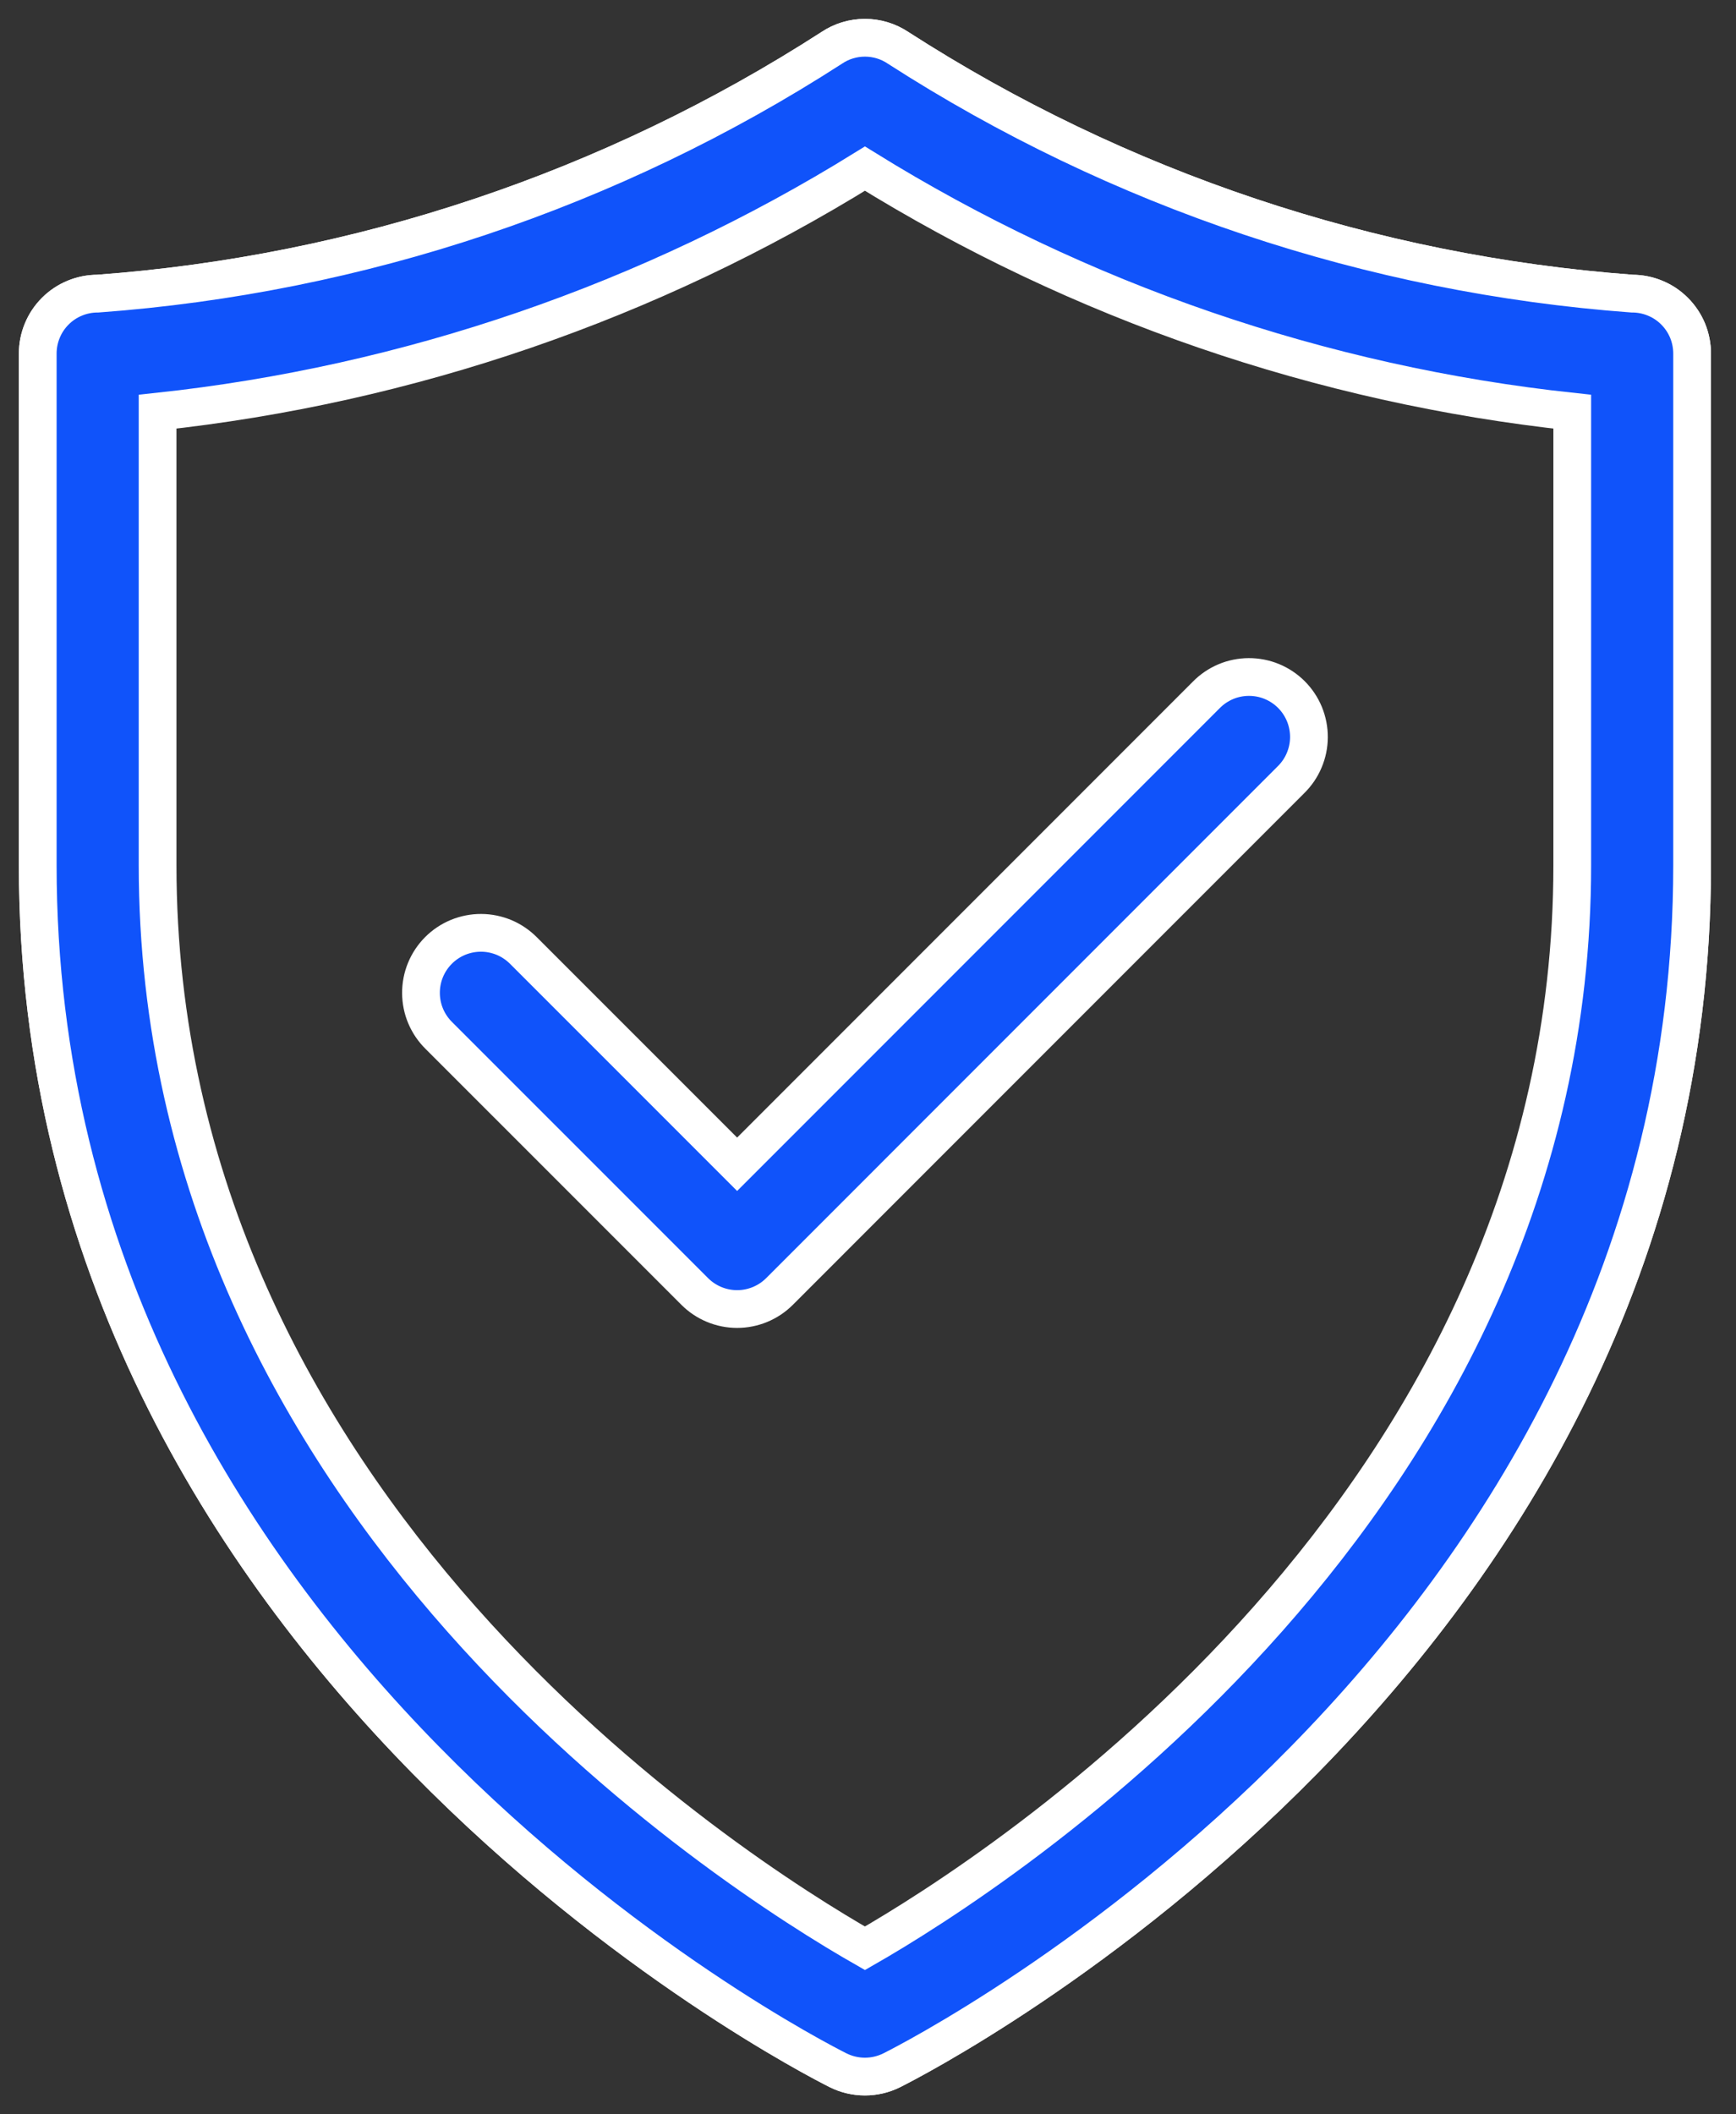 <svg width="46" height="56" viewBox="0 0 46 56" fill="none" xmlns="http://www.w3.org/2000/svg">
<rect x="0" y="0" width="46" height="56" fill="#333333" stroke="none"/>
<path d="M22.208 54.833C22.429 54.943 22.672 55 22.919 55C23.165 55 23.408 54.943 23.629 54.833C24.494 54.4 44.837 43.986 44.837 22.918V9.365C44.837 9.157 44.796 8.95 44.717 8.757C44.637 8.565 44.52 8.389 44.372 8.242C44.225 8.094 44.05 7.977 43.857 7.898C43.664 7.818 43.458 7.777 43.249 7.777C36.324 7.264 29.638 5.026 23.799 1.268C23.539 1.093 23.232 1 22.919 1C22.605 1 22.298 1.093 22.038 1.268C16.201 5.031 9.514 7.269 2.588 7.777C2.38 7.777 2.173 7.818 1.98 7.898C1.788 7.977 1.612 8.094 1.465 8.242C1.317 8.389 1.2 8.565 1.121 8.757C1.041 8.95 1 9.157 1 9.365V22.918C1 43.986 21.343 54.4 22.208 54.833Z" stroke="white"/>
<path d="M22.919 55C22.672 55 22.429 54.943 22.208 54.833C21.343 54.4 1 43.986 1 22.918V9.365C1 9.157 1.041 8.95 1.121 8.757C1.2 8.565 1.317 8.389 1.465 8.242C1.612 8.094 1.788 7.977 1.98 7.898C2.173 7.818 2.38 7.777 2.588 7.777C9.514 7.269 16.202 5.031 22.038 1.268C22.298 1.093 22.605 1 22.919 1C23.232 1 23.539 1.093 23.799 1.268C29.638 5.026 36.324 7.264 43.249 7.777C43.458 7.777 43.664 7.818 43.857 7.898C44.05 7.977 44.225 8.094 44.372 8.242C44.52 8.389 44.637 8.565 44.717 8.757C44.796 8.95 44.837 9.157 44.837 9.365V22.918C44.837 43.986 24.494 54.4 23.629 54.833C23.408 54.943 23.165 55 22.919 55ZM4.176 10.904V22.918C4.176 39.929 19.413 49.602 22.919 51.602C26.421 49.596 41.661 39.892 41.661 22.918V10.904C35.01 10.19 28.605 7.989 22.919 4.466C17.233 7.989 10.827 10.19 4.176 10.904Z" fill="#1053FA" stroke="white"/>
<path d="M19.532 34.671C19.323 34.671 19.117 34.63 18.924 34.55C18.731 34.47 18.556 34.353 18.409 34.206L11.631 27.429C11.481 27.282 11.362 27.107 11.28 26.914C11.198 26.721 11.156 26.513 11.155 26.303C11.154 26.093 11.194 25.885 11.274 25.691C11.354 25.497 11.472 25.32 11.62 25.172C11.768 25.024 11.945 24.906 12.139 24.826C12.333 24.747 12.541 24.706 12.751 24.707C12.961 24.708 13.168 24.751 13.362 24.832C13.555 24.914 13.73 25.034 13.877 25.183L19.532 30.837L31.962 18.407C32.109 18.257 32.284 18.138 32.477 18.056C32.67 17.974 32.878 17.932 33.088 17.931C33.298 17.93 33.506 17.97 33.7 18.05C33.894 18.13 34.07 18.247 34.219 18.396C34.367 18.544 34.485 18.721 34.565 18.915C34.644 19.109 34.685 19.317 34.684 19.527C34.683 19.737 34.64 19.944 34.558 20.137C34.477 20.331 34.357 20.506 34.207 20.653L20.655 34.206C20.508 34.353 20.333 34.47 20.14 34.55C19.947 34.63 19.741 34.671 19.532 34.671Z" fill="#1053FA" stroke="white"/>
</svg>
